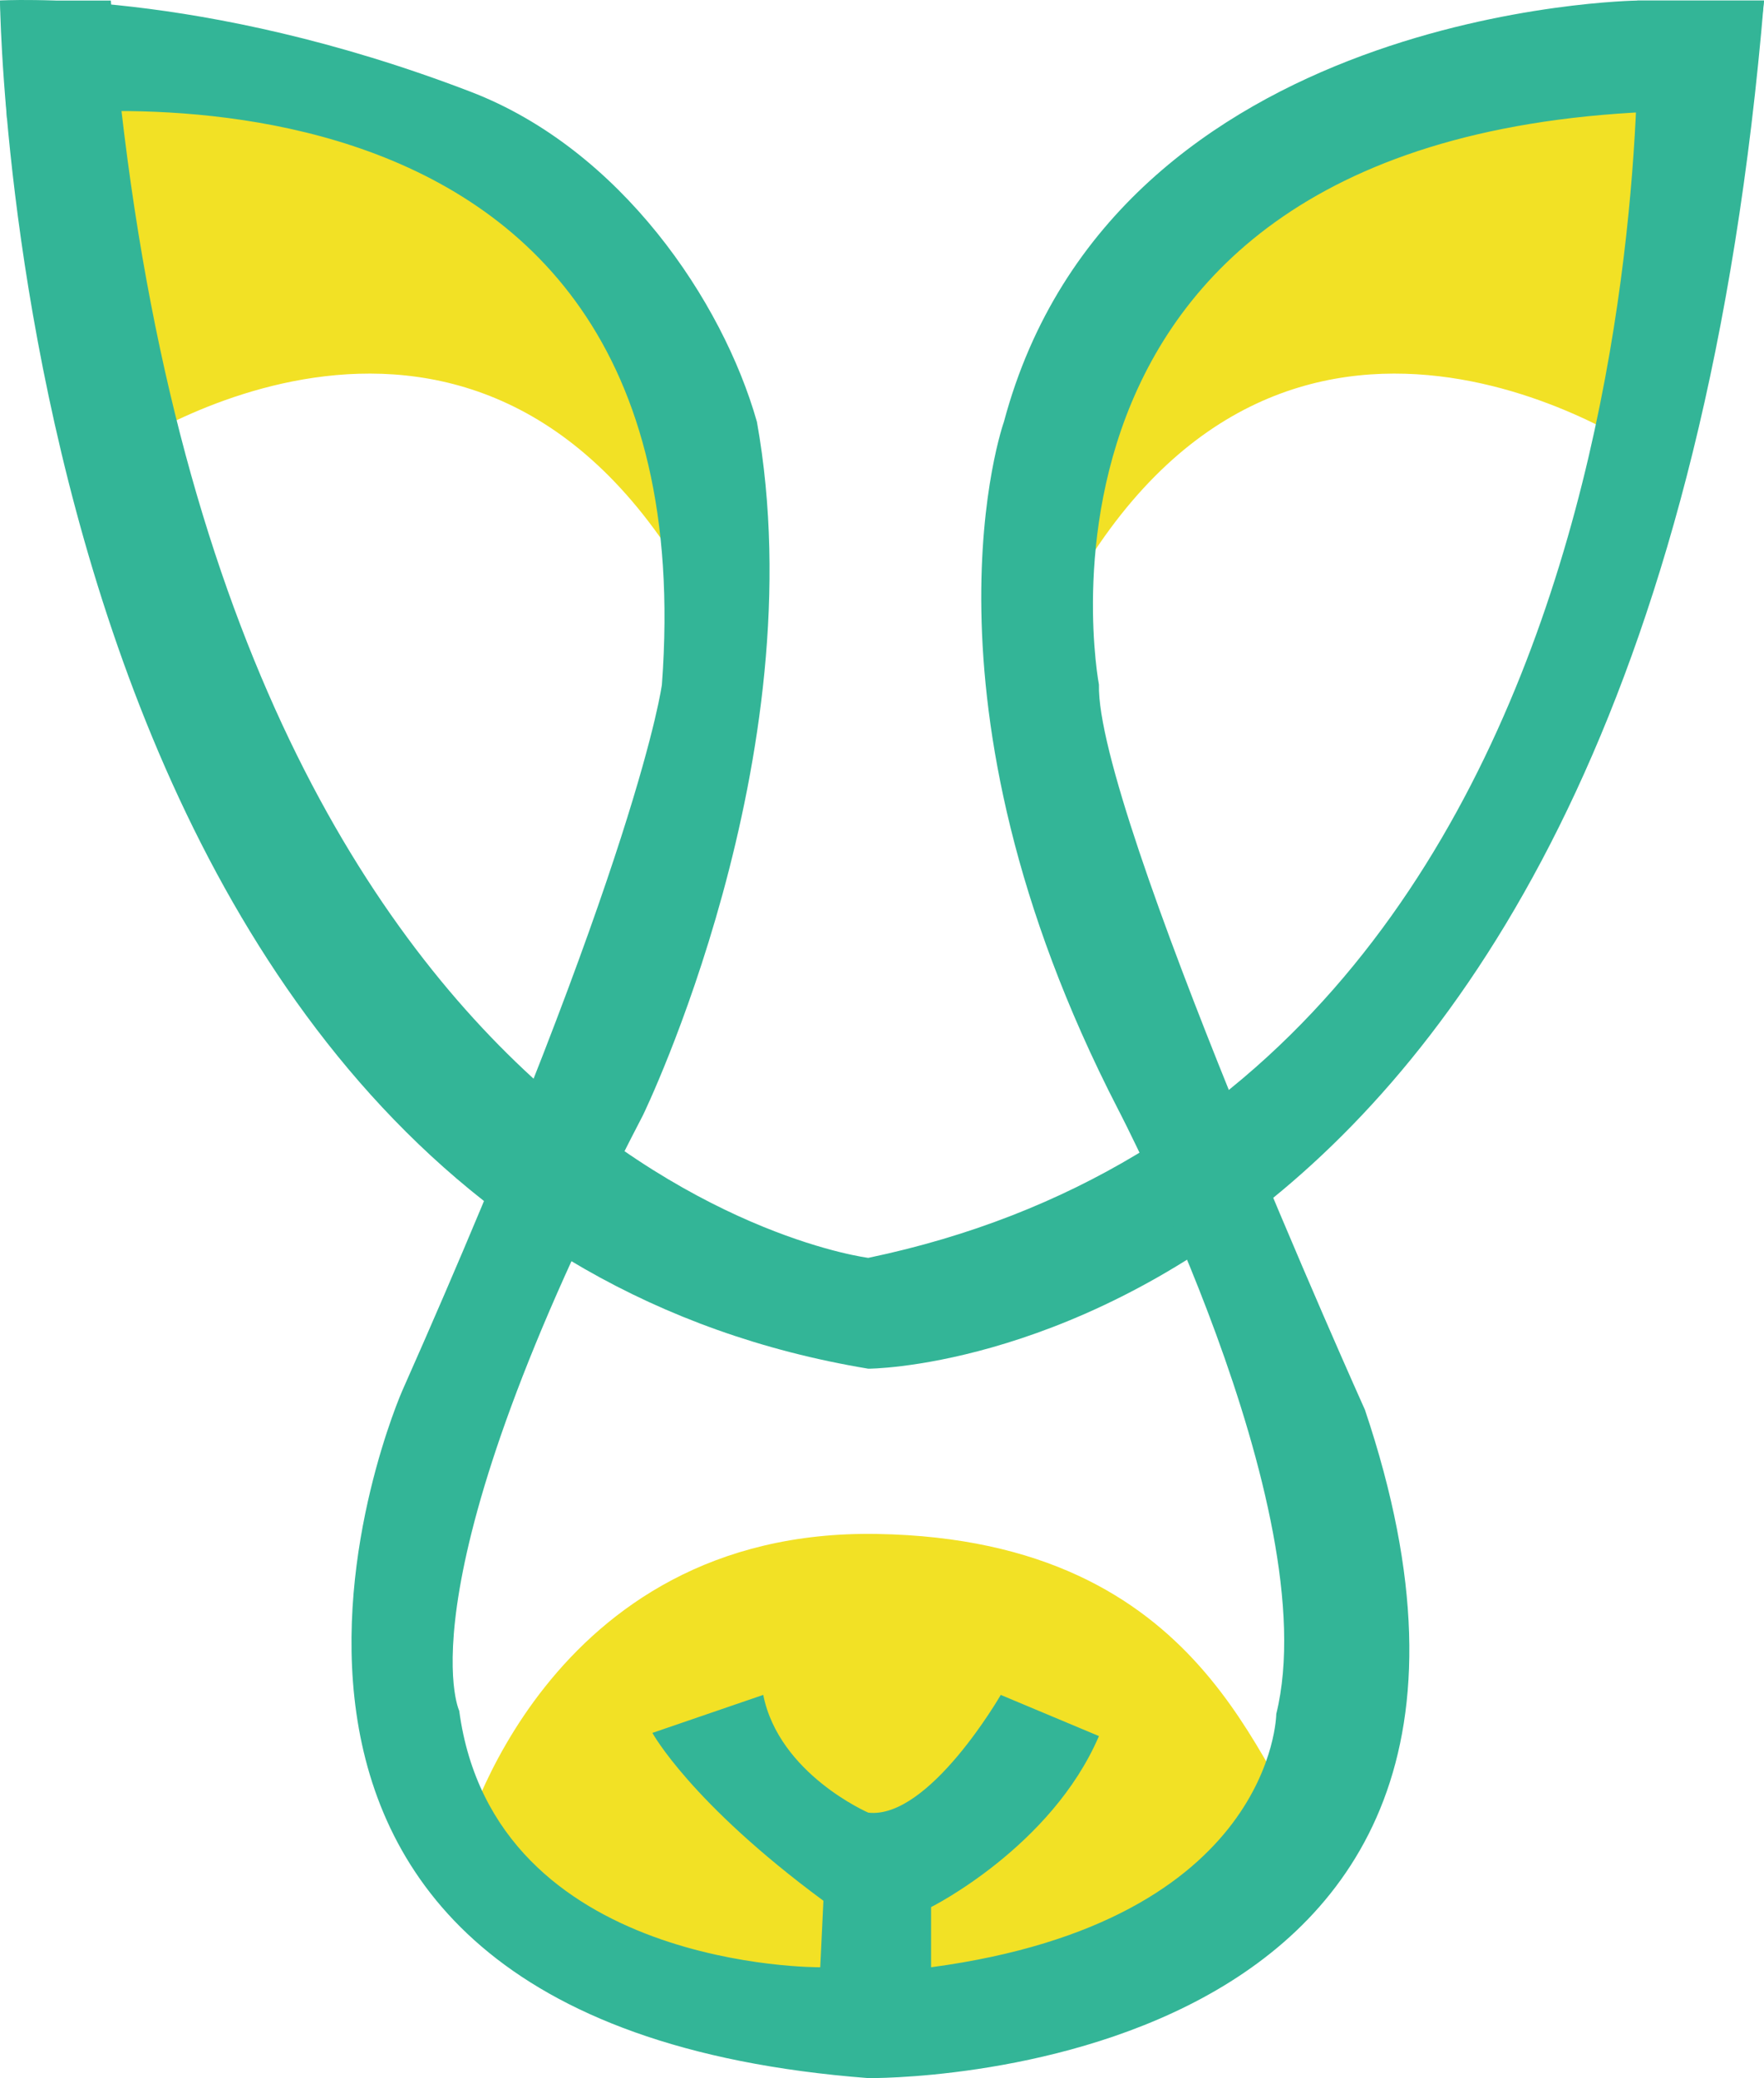 <?xml version="1.0" encoding="utf-8"?>
<!-- Generator: Adobe Illustrator 16.0.0, SVG Export Plug-In . SVG Version: 6.00 Build 0)  -->
<!DOCTYPE svg PUBLIC "-//W3C//DTD SVG 1.1//EN" "http://www.w3.org/Graphics/SVG/1.1/DTD/svg11.dtd">
<svg version="1.1" id="레이어_1" xmlns="http://www.w3.org/2000/svg" xmlns:xlink="http://www.w3.org/1999/xlink" x="0px"
	 y="0px" width="139.25px" height="164.046px" viewBox="0 0 139.25 164.046" enable-background="new 0 0 139.25 164.046"
	 xml:space="preserve">
<path fill="#F2E125" d="M9.25,35.795c0,0,28.5-20,45.75,11.25c0,0,14-39-51.5-43L9.25,35.795z"/>
<path fill="#F2E125" d="M130.006,35.795c0,0-28.5-20-45.75,11.25c0,0-14-39,51.5-43L130.006,35.795z"/>
<path fill="#F2E125" d="M36.5,145.545c0,0,6.5-24.91,32.75-24.455s30,19.205,34.75,24.455S68.75,174.795,36.5,145.545z"/>
<path fill="#33B597" d="M0,0.045c0,0,0.837,96.75,68.543,108c0,0,61.707,0,70.707-108h-10c0,0,3.837,85.75-60.707,99.25
	c0,0-52.543-6.5-59.793-99.25H0z"/>
<path fill="#33B597" d="M86.75,137.045l-7.75-3.25c0,0-5.663,9.84-10.457,9.295c0,0-7.043-3.045-8.293-9.295l-8.75,3
	c0,0,3,5.5,13.5,13.25l-0.25,5.25c0,0-25.75,0.25-28.5-20.25c0,0-4.75-10,14.5-47c0,0,13.75-28.25,9-54.75
	C57.047,23.762,49,11.795,37.159,7.246C15.621-1.028,0,0.045,0,0.045l0.55,9.292c0,0,55.7-9.042,51.7,44.708
	c0,0-1.75,13.5-20.5,55.75c0,0-21.913,49.75,36.793,54.25c0,0,57.207,0.75,39.207-52.75c0,0-21.25-47.25-21-57.25
	c0,0-9-47.25,51.5-45.25l1-8.75h-10c0,0-41.25,0.5-50,33.25c0,0-7.75,21.75,9,54.25c0,0,16.5,31.5,12.5,47.75
	c0,0-0.151,16.374-27.25,20v-4.75C73.5,150.545,83,145.795,86.75,137.045z"/>
<rect id="_x3C_분할_영역_x3E_" x="40" y="39" fill="none" width="165" height="184"/>
</svg>
